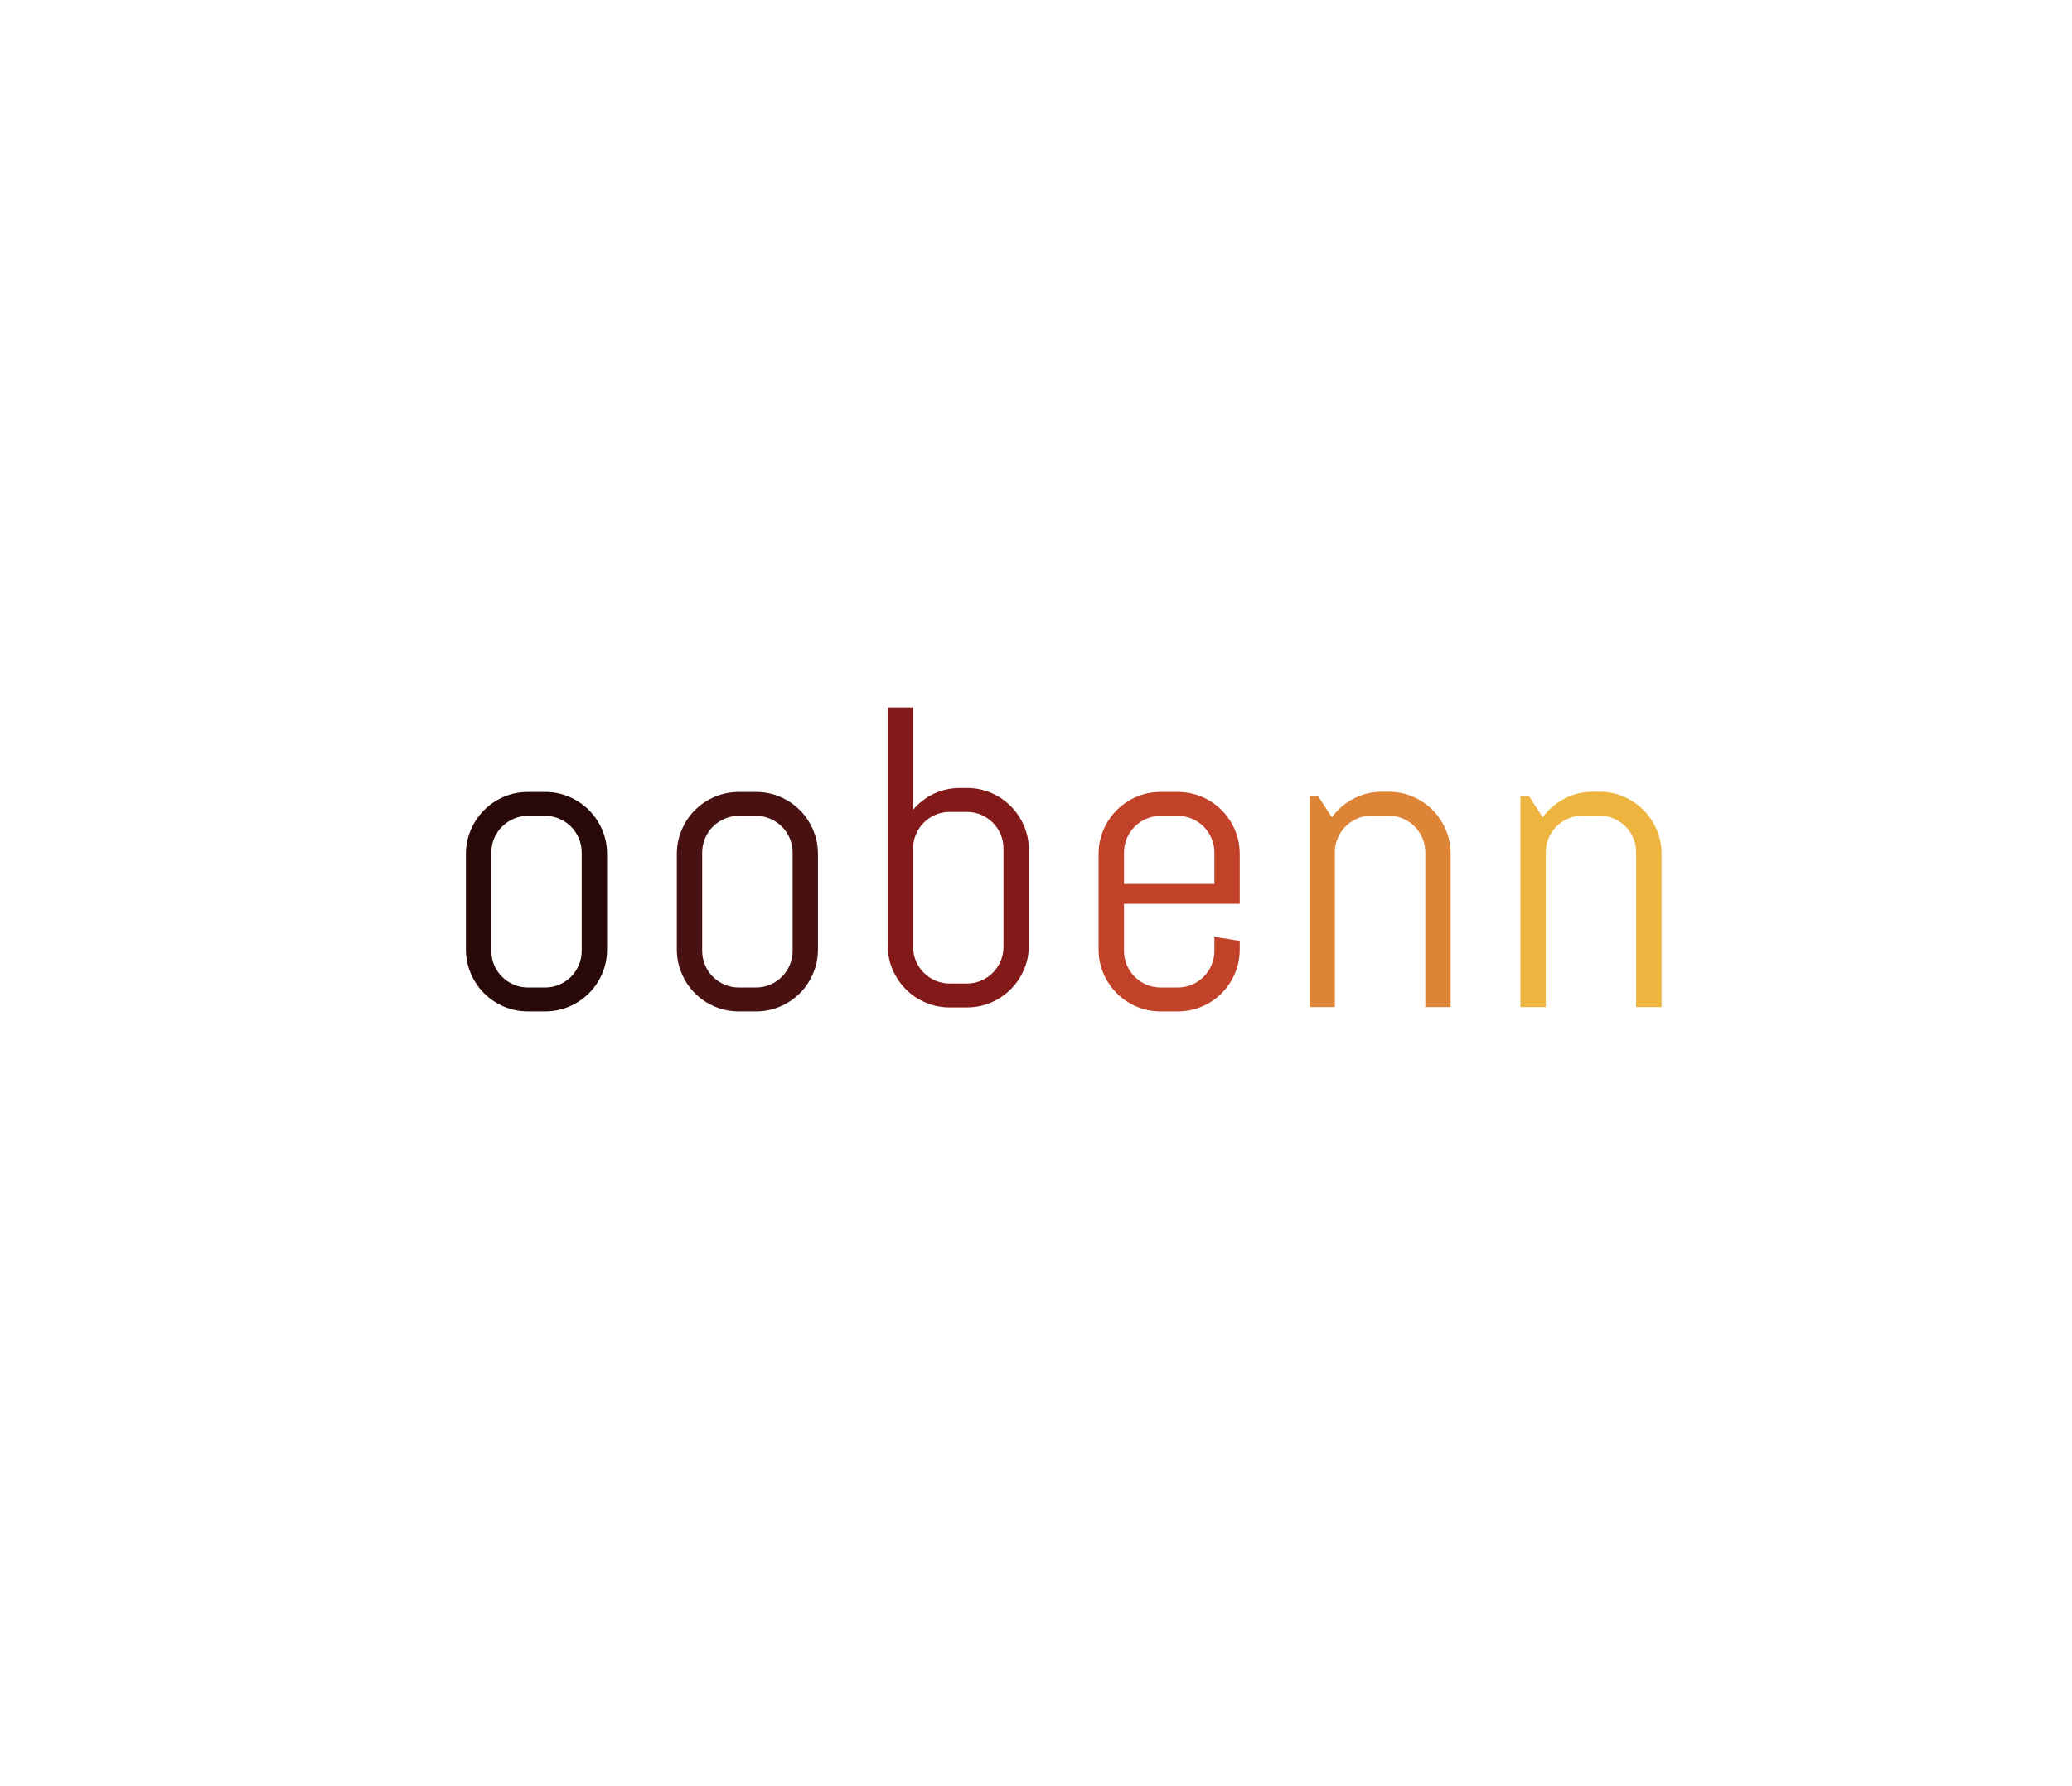<?xml version="1.0" encoding="utf-8"?>
<svg xmlns="http://www.w3.org/2000/svg" style="margin: auto; background: rgba(241, 242, 243, 0) none repeat scroll 0% 0%; display: block; shape-rendering: auto;" width="290" height="250" preserveAspectRatio="xMidYMid">
<style type="text/css">
  text {
    text-anchor: middle; font-size: 65px; opacity: 0;
  }
</style>
<g transform="matrix(1, 0, 0, 1, 145, 125)">
  <g transform="matrix(1, 0, 0, 1, 0, 0)"><g class="path" style="transform-origin: -69.917px 1.208px 0px; transform: scale(0.91); animation: 1s linear -0.55s infinite normal forwards running breath-b772ede3-6c8a-4ee9-af7a-e0dbf159eba3;"><path d="M25.61-8.92L25.61-8.92L25.61-8.92Q25.61-6.95 24.87-5.21L24.87-5.21L24.87-5.21Q24.12-3.46 22.82-2.16L22.82-2.16L22.82-2.16Q21.52-0.86 19.77-0.11L19.77-0.11L19.77-0.11Q18.03 0.63 16.06 0.63L16.06 0.63L13.46 0.63L13.46 0.63Q11.49 0.63 9.74-0.11L9.74-0.11L9.74-0.11Q8.00-0.86 6.70-2.16L6.70-2.16L6.70-2.16Q5.40-3.46 4.65-5.21L4.65-5.21L4.65-5.21Q3.90-6.95 3.90-8.92L3.90-8.92L3.90-23.58L3.90-23.58Q3.90-25.55 4.65-27.29L4.65-27.29L4.65-27.29Q5.40-29.04 6.70-30.34L6.70-30.34L6.70-30.34Q8.00-31.64 9.74-32.39L9.74-32.39L9.74-32.39Q11.49-33.13 13.46-33.13L13.46-33.13L16.06-33.13L16.06-33.13Q18.03-33.13 19.77-32.39L19.77-32.39L19.77-32.39Q21.52-31.64 22.82-30.34L22.82-30.34L22.82-30.34Q24.12-29.04 24.87-27.29L24.87-27.29L24.87-27.29Q25.61-25.55 25.61-23.58L25.61-23.58L25.61-8.92zM21.71-8.70L21.71-23.80L21.71-23.80Q21.71-24.98 21.26-26.01L21.26-26.01L21.26-26.01Q20.82-27.04 20.06-27.80L20.06-27.80L20.06-27.80Q19.30-28.56 18.27-29.01L18.27-29.01L18.27-29.01Q17.23-29.45 16.06-29.45L16.06-29.45L13.46-29.45L13.46-29.45Q12.28-29.45 11.25-29.01L11.25-29.01L11.25-29.01Q10.22-28.56 9.46-27.80L9.46-27.80L9.46-27.80Q8.70-27.04 8.25-26.01L8.25-26.01L8.25-26.01Q7.81-24.98 7.81-23.80L7.81-23.80L7.81-8.70L7.81-8.70Q7.81-7.52 8.25-6.49L8.25-6.49L8.25-6.49Q8.70-5.46 9.46-4.70L9.46-4.70L9.46-4.70Q10.22-3.94 11.25-3.49L11.25-3.49L11.25-3.49Q12.28-3.05 13.46-3.05L13.46-3.05L16.06-3.05L16.06-3.05Q17.23-3.05 18.27-3.49L18.27-3.49L18.27-3.49Q19.30-3.94 20.06-4.70L20.06-4.70L20.06-4.70Q20.82-5.46 21.26-6.49L21.26-6.49L21.26-6.49Q21.71-7.52 21.71-8.70L21.71-8.70" fill="#491212" stroke="none" stroke-width="none" transform="translate(-84.667,17.457)" style="fill: rgb(41, 9, 8);"></path></g><g class="path" style="transform-origin: -40.4px 1.208px 0px; transform: scale(0.91); animation: 1s linear -0.44s infinite normal forwards running breath-b772ede3-6c8a-4ee9-af7a-e0dbf159eba3;"><path d="M55.13-8.92L55.13-8.92L55.13-8.92Q55.13-6.95 54.38-5.21L54.38-5.21L54.38-5.21Q53.64-3.46 52.34-2.16L52.34-2.16L52.34-2.16Q51.04-0.86 49.29-0.11L49.29-0.11L49.29-0.11Q47.54 0.63 45.58 0.63L45.58 0.63L42.97 0.63L42.97 0.63Q41.01 0.63 39.26-0.11L39.26-0.11L39.26-0.11Q37.51-0.86 36.21-2.16L36.21-2.16L36.21-2.16Q34.91-3.46 34.17-5.21L34.17-5.21L34.17-5.21Q33.42-6.95 33.42-8.92L33.42-8.92L33.42-23.58L33.42-23.58Q33.42-25.55 34.17-27.29L34.17-27.29L34.17-27.29Q34.91-29.04 36.21-30.34L36.21-30.34L36.21-30.34Q37.51-31.64 39.26-32.39L39.26-32.39L39.26-32.39Q41.01-33.13 42.97-33.13L42.97-33.13L45.58-33.13L45.58-33.13Q47.54-33.13 49.29-32.39L49.29-32.39L49.29-32.39Q51.04-31.64 52.34-30.34L52.34-30.34L52.34-30.34Q53.64-29.04 54.38-27.29L54.38-27.29L54.38-27.29Q55.13-25.55 55.13-23.58L55.13-23.58L55.13-8.92zM51.23-8.70L51.23-23.80L51.23-23.80Q51.23-24.98 50.78-26.01L50.78-26.01L50.78-26.01Q50.34-27.04 49.58-27.80L49.58-27.80L49.58-27.80Q48.81-28.56 47.78-29.01L47.78-29.01L47.78-29.01Q46.75-29.45 45.58-29.45L45.58-29.45L42.97-29.45L42.97-29.45Q41.80-29.45 40.77-29.01L40.77-29.01L40.77-29.01Q39.74-28.56 38.97-27.80L38.97-27.80L38.97-27.80Q38.21-27.04 37.77-26.01L37.77-26.01L37.77-26.01Q37.32-24.98 37.32-23.80L37.32-23.80L37.32-8.70L37.32-8.70Q37.32-7.52 37.77-6.49L37.77-6.49L37.77-6.49Q38.21-5.46 38.97-4.70L38.97-4.70L38.97-4.70Q39.74-3.94 40.77-3.49L40.77-3.49L40.77-3.49Q41.80-3.05 42.97-3.05L42.97-3.05L45.58-3.05L45.58-3.05Q46.75-3.05 47.78-3.49L47.78-3.49L47.78-3.49Q48.81-3.94 49.58-4.70L49.58-4.70L49.58-4.70Q50.34-5.46 50.78-6.49L50.78-6.49L50.78-6.49Q51.23-7.52 51.23-8.70L51.23-8.70" fill="#491212" stroke="none" stroke-width="none" transform="translate(-84.667,17.457)" style="fill: rgb(73, 18, 18);"></path></g><g class="path" style="transform-origin: -10.875px -4.983px 0px; transform: scale(0.91); animation: 1s linear -0.33s infinite normal forwards running breath-b772ede3-6c8a-4ee9-af7a-e0dbf159eba3;"><path d="M84.65-8.92L84.65-8.92L84.65-8.92Q84.65-6.95 83.90-5.21L83.90-5.21L83.90-5.21Q83.15-3.46 81.85-2.16L81.85-2.16L81.85-2.16Q80.55-0.86 78.81-0.11L78.81-0.11L78.81-0.11Q77.06 0.63 75.09 0.63L75.09 0.63L72.49 0.63L72.49 0.63Q70.52 0.63 68.78-0.11L68.78-0.11L68.78-0.11Q67.03-0.86 65.73-2.16L65.73-2.16L65.73-2.16Q64.43-3.46 63.68-5.21L63.68-5.21L63.68-5.21Q62.94-6.95 62.94-8.92L62.94-8.92L62.94-45.51L66.84-45.51L66.84-29.77L66.84-29.77Q68.17-31.36 70.05-32.25L70.05-32.25L70.05-32.25Q71.92-33.13 74.11-33.13L74.11-33.13L75.09-33.13L75.09-33.13Q77.06-33.13 78.81-32.39L78.81-32.39L78.81-32.39Q80.55-31.64 81.85-30.34L81.85-30.34L81.85-30.34Q83.15-29.04 83.90-27.29L83.90-27.29L83.90-27.29Q84.65-25.55 84.65-23.58L84.65-23.58L84.65-8.92zM80.74-8.70L80.74-23.80L80.74-23.80Q80.74-24.98 80.30-26.01L80.30-26.01L80.30-26.01Q79.85-27.04 79.09-27.80L79.09-27.80L79.09-27.80Q78.33-28.56 77.30-29.01L77.30-29.01L77.30-29.01Q76.27-29.45 75.09-29.45L75.09-29.45L72.49-29.45L72.49-29.45Q71.32-29.45 70.28-29.01L70.28-29.01L70.28-29.01Q69.25-28.56 68.49-27.80L68.49-27.80L68.49-27.80Q67.73-27.04 67.29-26.01L67.29-26.01L67.29-26.01Q66.84-24.98 66.84-23.80L66.84-23.80L66.84-8.70L66.84-8.70Q66.84-7.52 67.29-6.49L67.29-6.49L67.29-6.49Q67.73-5.46 68.49-4.70L68.49-4.70L68.49-4.70Q69.25-3.94 70.28-3.49L70.28-3.49L70.28-3.49Q71.32-3.05 72.49-3.05L72.49-3.05L75.09-3.05L75.09-3.05Q76.27-3.05 77.30-3.49L77.30-3.49L77.30-3.49Q78.33-3.94 79.09-4.70L79.09-4.70L79.09-4.70Q79.85-5.46 80.30-6.49L80.30-6.49L80.30-6.49Q80.74-7.52 80.74-8.70L80.74-8.70" fill="#491212" stroke="none" stroke-width="none" transform="translate(-84.667,17.457)" style="fill: rgb(131, 26, 25);"></path></g><g class="path" style="transform-origin: 18.625px 1.208px 0px; transform: scale(0.91); animation: 1s linear -0.22s infinite normal forwards running breath-b772ede3-6c8a-4ee9-af7a-e0dbf159eba3;"><path d="M114.16-8.92L114.16-8.92L114.16-8.92Q114.16-6.95 113.42-5.21L113.42-5.21L113.42-5.21Q112.67-3.46 111.37-2.16L111.37-2.16L111.37-2.16Q110.07-0.86 108.32-0.11L108.32-0.11L108.32-0.11Q106.58 0.63 104.61 0.63L104.61 0.63L102.01 0.63L102.01 0.63Q100.04 0.63 98.29-0.11L98.29-0.11L98.29-0.11Q96.55-0.86 95.25-2.16L95.25-2.16L95.25-2.16Q93.95-3.46 93.20-5.21L93.20-5.21L93.20-5.21Q92.45-6.95 92.45-8.92L92.45-8.92L92.45-23.58L92.45-23.58Q92.45-25.55 93.20-27.29L93.20-27.29L93.20-27.29Q93.95-29.04 95.25-30.34L95.25-30.34L95.25-30.34Q96.55-31.64 98.29-32.39L98.29-32.39L98.29-32.39Q100.04-33.13 102.01-33.13L102.01-33.13L104.61-33.13L104.61-33.13Q106.58-33.13 108.32-32.39L108.32-32.39L108.32-32.39Q110.07-31.64 111.37-30.34L111.37-30.34L111.37-30.34Q112.67-29.04 113.42-27.29L113.42-27.29L113.42-27.29Q114.16-25.55 114.16-23.58L114.16-23.58L114.16-15.93L96.36-15.93L96.36-8.70L96.36-8.70Q96.36-7.52 96.80-6.49L96.80-6.49L96.80-6.49Q97.25-5.46 98.01-4.70L98.01-4.70L98.01-4.70Q98.77-3.94 99.80-3.49L99.80-3.49L99.80-3.49Q100.83-3.05 102.01-3.05L102.01-3.05L104.61-3.05L104.61-3.05Q105.78-3.05 106.82-3.49L106.82-3.49L106.82-3.49Q107.85-3.94 108.61-4.70L108.61-4.70L108.61-4.70Q109.37-5.46 109.81-6.49L109.81-6.49L109.81-6.49Q110.26-7.52 110.26-8.70L110.26-8.70L110.26-10.85L114.16-10.22L114.16-8.92zM110.26-18.98L110.26-23.80L110.26-23.80Q110.26-24.98 109.81-26.01L109.81-26.01L109.81-26.01Q109.37-27.04 108.61-27.80L108.61-27.80L108.61-27.80Q107.85-28.56 106.82-29.01L106.82-29.01L106.82-29.01Q105.78-29.45 104.61-29.45L104.61-29.45L102.01-29.45L102.01-29.45Q100.83-29.45 99.80-29.01L99.80-29.01L99.80-29.01Q98.77-28.56 98.01-27.80L98.01-27.80L98.01-27.80Q97.25-27.04 96.80-26.01L96.80-26.01L96.80-26.01Q96.36-24.98 96.36-23.80L96.36-23.80L96.36-18.98L110.26-18.98" fill="#491212" stroke="none" stroke-width="none" transform="translate(-84.667,17.457)" style="fill: rgb(194, 66, 41);"></path></g><g class="path" style="transform-origin: 48.15px 0.892px 0px; transform: scale(0.91); animation: 1s linear -0.11s infinite normal forwards running breath-b772ede3-6c8a-4ee9-af7a-e0dbf159eba3;"><path d="M143.68 0L139.78 0L139.78-23.80L139.78-23.80Q139.78-24.98 139.33-26.01L139.33-26.01L139.33-26.01Q138.89-27.04 138.13-27.80L138.13-27.80L138.13-27.80Q137.36-28.56 136.33-29.01L136.33-29.01L136.33-29.01Q135.30-29.45 134.13-29.45L134.13-29.45L131.52-29.45L131.52-29.45Q130.35-29.45 129.32-29.01L129.32-29.01L129.32-29.01Q128.29-28.56 127.52-27.80L127.52-27.80L127.52-27.80Q126.76-27.04 126.32-26.01L126.32-26.01L126.32-26.01Q125.87-24.98 125.87-23.80L125.87-23.80L125.87 0L121.97 0L121.97-32.50L123.27-32.50L125.40-29.20L125.40-29.20Q126.73-31.01 128.75-32.07L128.75-32.07L128.75-32.07Q130.76-33.13 133.14-33.13L133.14-33.13L134.13-33.13L134.13-33.13Q136.09-33.13 137.84-32.39L137.84-32.39L137.84-32.39Q139.58-31.64 140.89-30.34L140.89-30.34L140.89-30.34Q142.19-29.04 142.93-27.29L142.93-27.29L142.93-27.29Q143.68-25.55 143.68-23.58L143.68-23.58L143.68 0" fill="#491212" stroke="none" stroke-width="none" transform="translate(-84.667,17.457)" style="fill: rgb(221, 132, 55);"></path></g><g class="path" style="transform-origin: 77.667px 0.892px 0px; transform: scale(0.91); animation: 1s linear 0s infinite normal forwards running breath-b772ede3-6c8a-4ee9-af7a-e0dbf159eba3;"><path d="M173.20 0L169.29 0L169.29-23.80L169.29-23.80Q169.29-24.98 168.85-26.01L168.85-26.01L168.85-26.01Q168.40-27.04 167.64-27.80L167.64-27.80L167.64-27.80Q166.88-28.56 165.85-29.01L165.85-29.01L165.85-29.01Q164.82-29.45 163.64-29.45L163.64-29.45L161.04-29.45L161.04-29.45Q159.87-29.45 158.83-29.01L158.83-29.01L158.83-29.01Q157.80-28.56 157.04-27.80L157.04-27.80L157.04-27.80Q156.28-27.04 155.83-26.01L155.83-26.01L155.83-26.01Q155.39-24.98 155.39-23.80L155.39-23.80L155.39 0L151.49 0L151.49-32.50L152.79-32.50L154.91-29.20L154.91-29.20Q156.25-31.01 158.26-32.07L158.26-32.07L158.26-32.07Q160.28-33.13 162.66-33.13L162.66-33.13L163.64-33.13L163.64-33.13Q165.61-33.13 167.36-32.39L167.36-32.39L167.36-32.39Q169.10-31.64 170.40-30.34L170.40-30.34L170.40-30.34Q171.70-29.04 172.45-27.29L172.45-27.29L172.45-27.29Q173.20-25.55 173.20-23.58L173.20-23.58L173.20 0" fill="#491212" stroke="none" stroke-width="none" transform="translate(-84.667,17.457)" style="fill: rgb(238, 180, 64);"></path></g></g>
</g>
<style id="breath-b772ede3-6c8a-4ee9-af7a-e0dbf159eba3" data-anikit="">@keyframes breath-b772ede3-6c8a-4ee9-af7a-e0dbf159eba3
{
  0% {
    animation-timing-function: cubic-bezier(0.965,0.241,-0.07,0.791);
    transform: scale(0.91);
  }
  51% {
    animation-timing-function: cubic-bezier(0.923,0.263,-0.031,0.763);
    transform: scale(1.03);
  }
  100% {
    transform: scale(0.91);
  }
}</style><style id="breath-b772ede3-6c8a-4ee9-af7a-e0dbf159eba3" data-anikit="">@keyframes breath-b772ede3-6c8a-4ee9-af7a-e0dbf159eba3
{
  0% {
    animation-timing-function: cubic-bezier(0.965,0.241,-0.07,0.791);
    transform: scale(0.91);
  }
  51% {
    animation-timing-function: cubic-bezier(0.923,0.263,-0.031,0.763);
    transform: scale(1.03);
  }
  100% {
    transform: scale(0.91);
  }
}</style></svg>